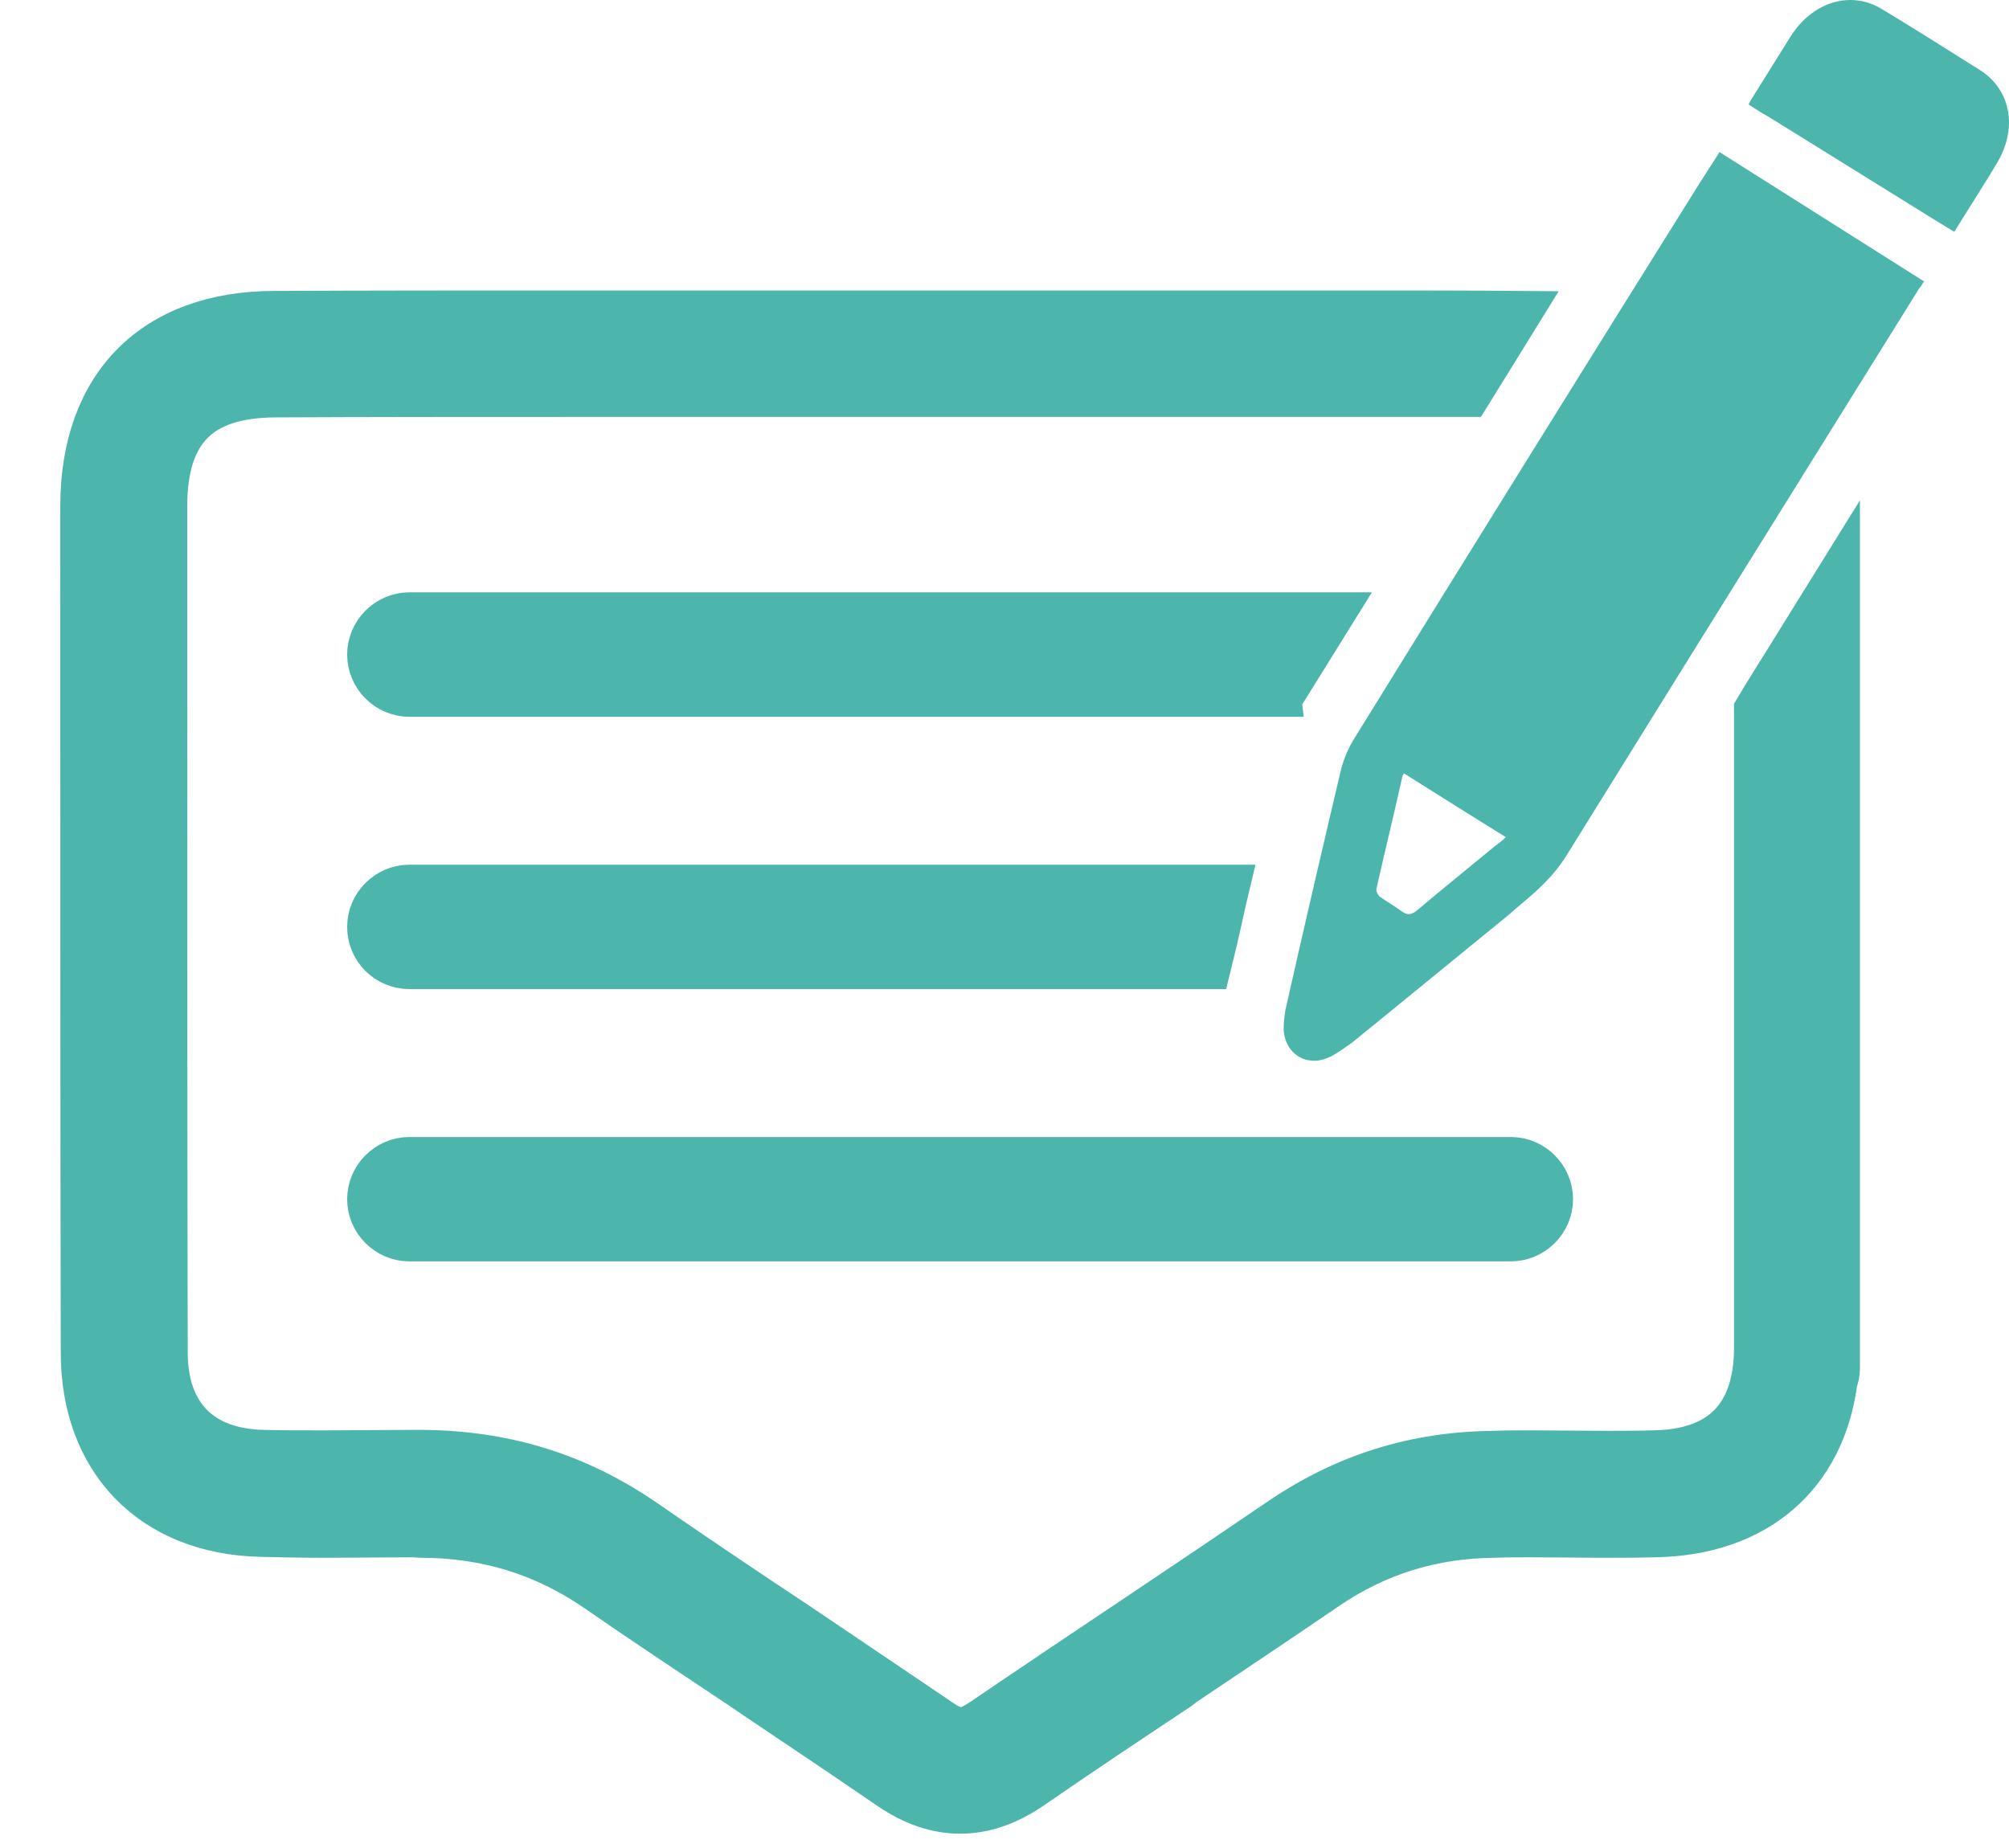 <svg width="25" height="23" viewBox="0 0 25 23" fill="none" xmlns="http://www.w3.org/2000/svg">
<path d="M22.221 8.19C22.09 8.403 21.953 8.615 21.828 8.827V16.785C21.822 17.615 21.404 18.04 20.574 18.052C20.374 18.058 20.174 18.058 19.974 18.058L19.044 18.052C18.895 18.052 18.751 18.052 18.601 18.058C17.609 18.065 16.735 18.339 15.924 18.889C15.356 19.276 14.781 19.663 14.213 20.043L14.045 20.156C13.514 20.511 12.853 20.954 12.229 21.379C12.123 21.448 12.048 21.497 11.954 21.497C11.867 21.497 11.786 21.448 11.679 21.373C11.099 20.98 10.506 20.58 9.932 20.193L9.913 20.18C9.264 19.75 8.633 19.325 8.028 18.907C7.185 18.327 6.274 18.052 5.244 18.046H5.163L4.046 18.052C3.746 18.052 3.503 18.052 3.272 18.046C2.504 18.027 2.086 17.59 2.086 16.829C2.08 14.37 2.08 9.52 2.08 7.123V6.305C2.08 5.369 2.498 4.951 3.422 4.945C4.639 4.939 5.85 4.939 7.067 4.939H18.289C18.508 4.583 18.732 4.227 18.951 3.871C18.264 3.865 17.578 3.865 16.897 3.865H7.061C5.85 3.865 4.633 3.865 3.416 3.871C1.905 3.871 1 4.783 1 6.299L1 6.742C1 9.264 1 14.245 1.006 16.835C1.006 18.196 1.886 19.095 3.241 19.126C3.478 19.132 3.734 19.138 4.04 19.138L5.151 19.132L5.232 19.138C6.043 19.138 6.755 19.357 7.41 19.806C8.022 20.23 8.665 20.655 9.283 21.067L9.308 21.086C9.882 21.473 10.481 21.872 11.061 22.271C11.648 22.671 12.241 22.671 12.828 22.278C13.433 21.86 14.051 21.448 14.682 21.029L14.744 20.98C15.331 20.586 15.93 20.187 16.523 19.781C17.147 19.357 17.827 19.144 18.601 19.138C18.745 19.132 18.888 19.132 19.038 19.132L19.962 19.138C20.168 19.138 20.38 19.138 20.586 19.132C21.872 19.113 22.708 18.377 22.864 17.197C22.883 17.141 22.895 17.091 22.895 17.029V7.104L22.221 8.19Z" fill="#4DB6AC" stroke="#4DB6AC" stroke-width="0.5"/>
<path d="M16.623 7.622C16.41 7.966 16.198 8.303 15.986 8.646C15.98 8.659 15.974 8.665 15.974 8.671H5.094C4.807 8.671 4.57 8.434 4.57 8.147C4.57 7.86 4.807 7.622 5.094 7.622H16.623Z" fill="#4DB6AC" stroke="#4DB6AC" stroke-width="0.5"/>
<path d="M15.306 11.012C15.249 11.249 15.2 11.486 15.143 11.729L15.062 12.06H5.094C4.807 12.06 4.57 11.829 4.57 11.536C4.57 11.249 4.807 11.012 5.094 11.012H15.306Z" fill="#4DB6AC" stroke="#4DB6AC" stroke-width="0.5"/>
<path d="M5.094 14.401H18.801C19.088 14.401 19.325 14.638 19.325 14.925C19.325 15.212 19.088 15.449 18.801 15.449H5.094C4.807 15.449 4.57 15.212 4.57 14.925C4.57 14.638 4.807 14.401 5.094 14.401Z" fill="#4DB6AC" stroke="#4DB6AC" stroke-width="0.5"/>
<path d="M21.398 1.893L21.142 2.292C19.706 4.589 18.277 6.886 16.854 9.189C16.779 9.308 16.723 9.445 16.691 9.564C16.46 10.543 16.23 11.53 16.011 12.503C15.992 12.572 15.974 12.691 15.974 12.816C15.986 13.04 16.142 13.202 16.354 13.202C16.423 13.202 16.485 13.184 16.554 13.152C16.654 13.103 16.748 13.028 16.823 12.978L17.253 12.628C17.765 12.21 18.277 11.792 18.789 11.374L18.851 11.318C19.076 11.13 19.307 10.943 19.488 10.656C20.461 9.089 21.429 7.529 22.402 5.968L23.882 3.59C23.907 3.565 23.919 3.534 23.944 3.503L21.398 1.893ZM18.595 10.537C18.277 10.799 17.952 11.062 17.634 11.33C17.565 11.386 17.515 11.392 17.453 11.349C17.359 11.28 17.259 11.224 17.172 11.161C17.147 11.143 17.122 11.093 17.128 11.062C17.234 10.593 17.347 10.132 17.453 9.657C17.459 9.638 17.472 9.632 17.472 9.626C17.89 9.888 18.302 10.15 18.739 10.419C18.695 10.462 18.645 10.5 18.595 10.537Z" fill="#4DB6AC"/>
<path d="M24.643 0.875C24.238 0.619 23.832 0.363 23.42 0.114C23.033 -0.123 22.558 0.02 22.284 0.451C22.153 0.663 22.022 0.869 21.891 1.081L21.785 1.25C21.778 1.269 21.766 1.281 21.76 1.3L21.747 1.293L21.934 1.412L21.991 1.443L24.094 2.748L24.319 2.885L24.475 2.635C24.599 2.436 24.724 2.242 24.843 2.042C25.111 1.606 25.03 1.125 24.643 0.875Z" fill="#4DB6AC"/>
</svg>
